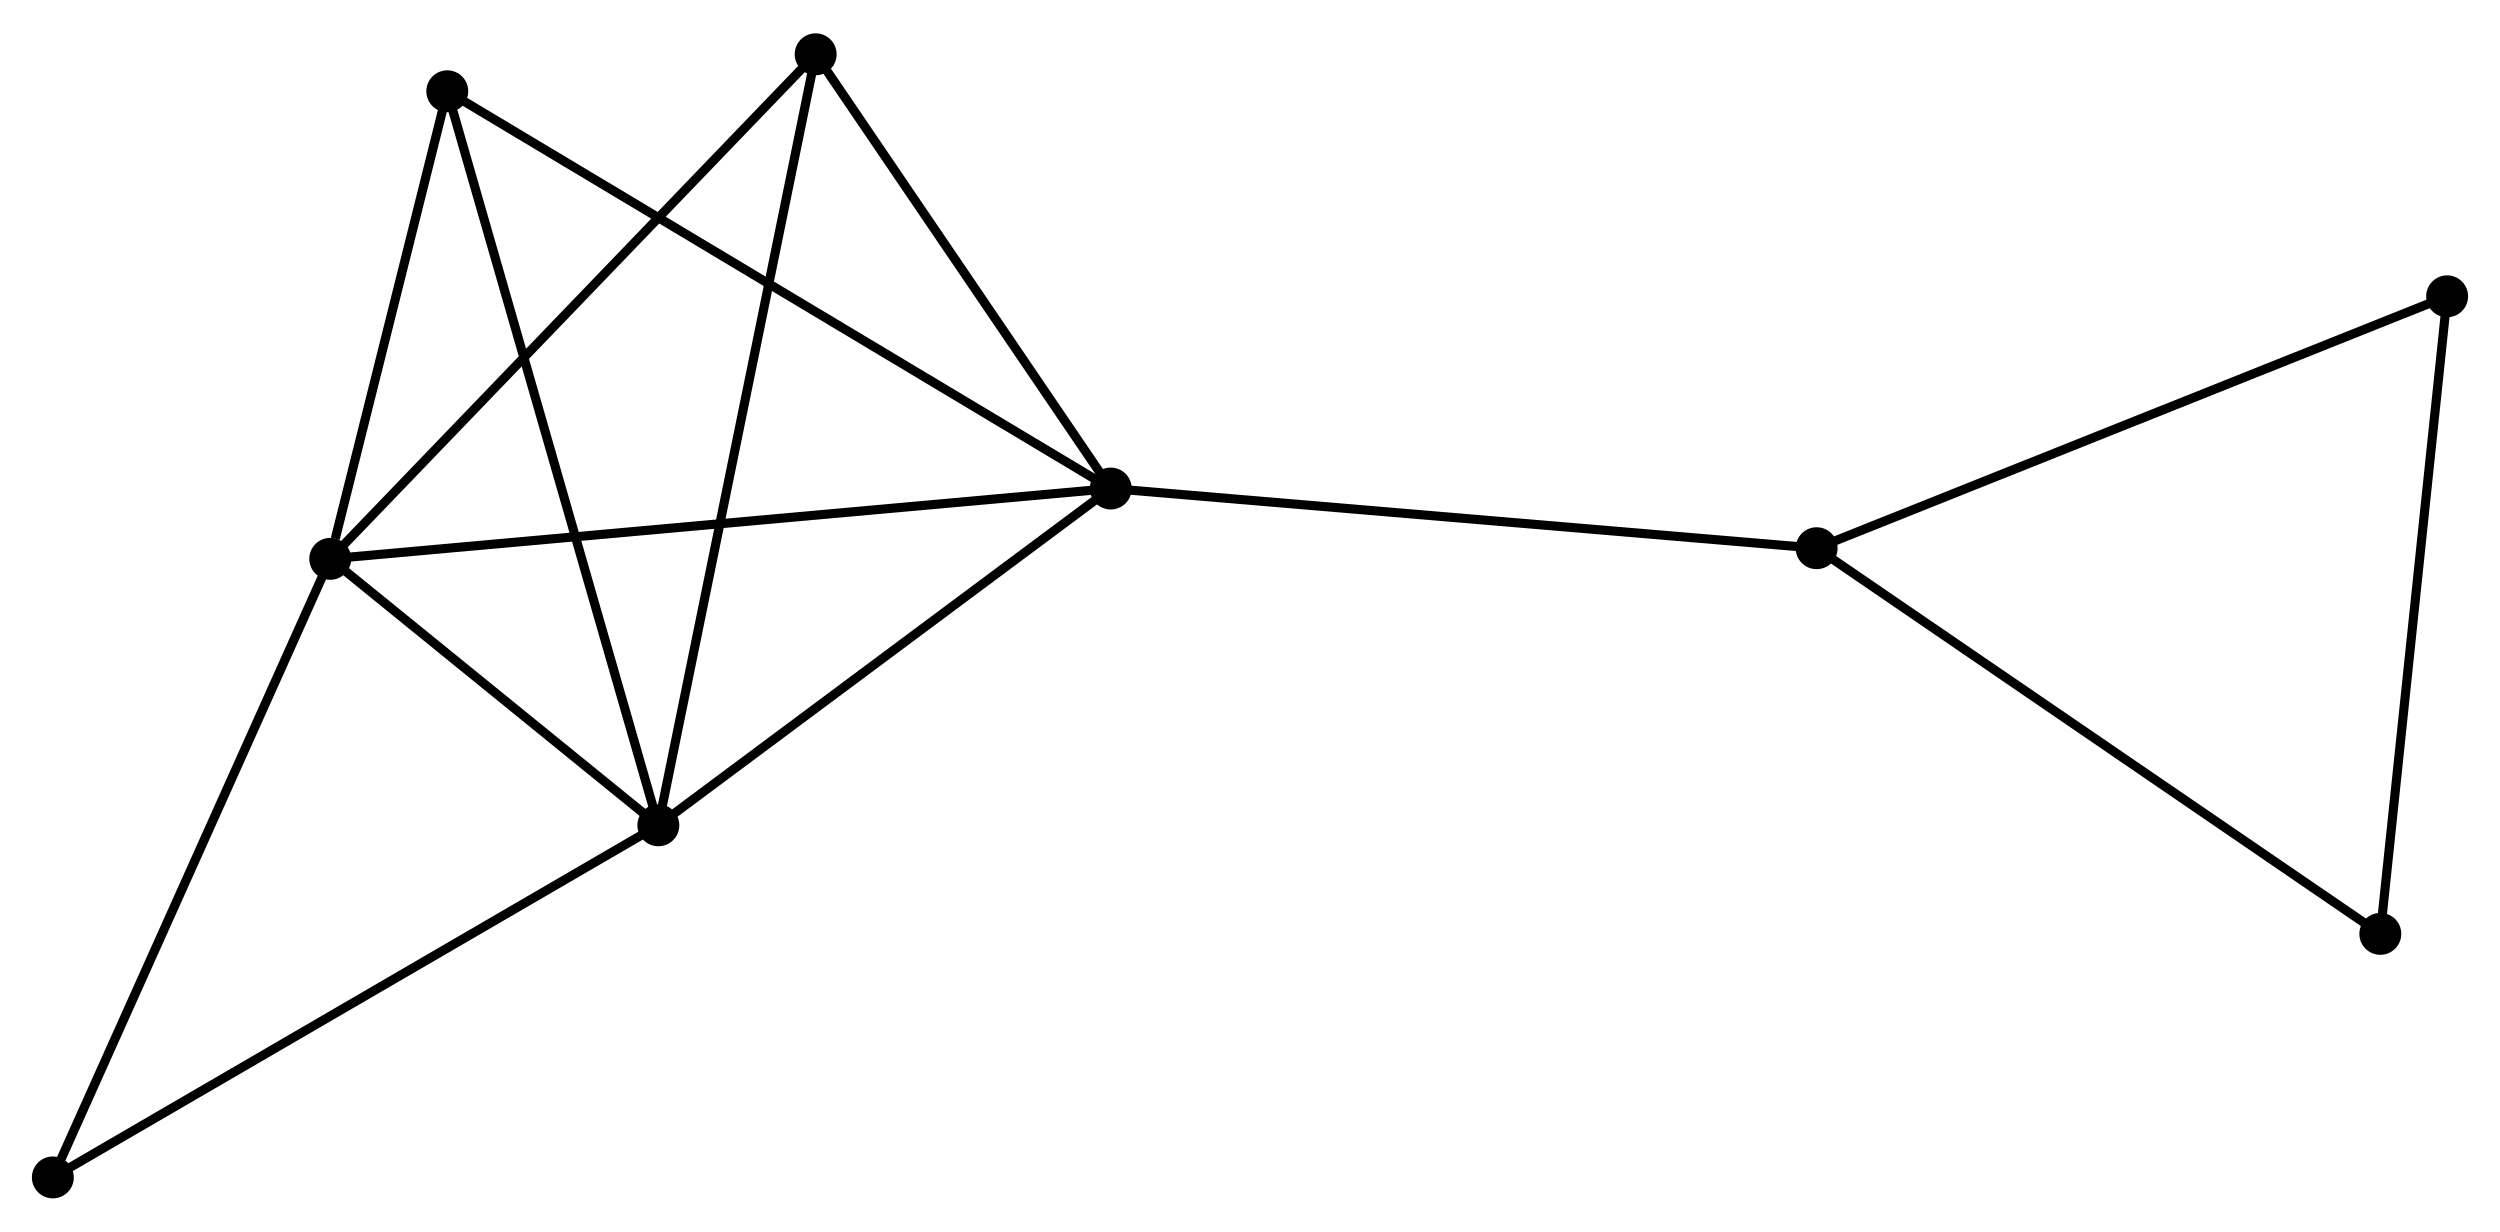 <?xml version="1.0" encoding="UTF-8" standalone="no"?>
<!DOCTYPE svg PUBLIC "-//W3C//DTD SVG 1.1//EN"
 "http://www.w3.org/Graphics/SVG/1.1/DTD/svg11.dtd">
<!-- Generated by graphviz version 2.36.0 (20140111.2315)
 -->
<!-- Title: %3 Pages: 1 -->
<svg width="274pt" height="135pt"
 viewBox="0.00 0.00 274.38 134.87" xmlns="http://www.w3.org/2000/svg" xmlns:xlink="http://www.w3.org/1999/xlink">
<g id="graph0" class="graph" transform="scale(1 1) rotate(0) translate(4 130.867)">
<title>%3</title>
<!-- 0 -->
<g id="node1" class="node"><title>0</title>
<ellipse fill="black" stroke="black" cx="117.906" cy="-77.408" rx="1.8" ry="1.8"/>
</g>
<!-- 1 -->
<g id="node2" class="node"><title>1</title>
<ellipse fill="black" stroke="black" cx="68.255" cy="-40.447" rx="1.8" ry="1.8"/>
</g>
<!-- 0&#45;&#45;1 -->
<g id="edge1" class="edge"><title>0&#45;&#45;1</title>
<path fill="none" stroke="black" d="M116.254,-76.178C108.716,-70.566 77.621,-47.419 69.965,-41.719"/>
</g>
<!-- 2 -->
<g id="node3" class="node"><title>2</title>
<ellipse fill="black" stroke="black" cx="32.246" cy="-69.693" rx="1.8" ry="1.8"/>
</g>
<!-- 0&#45;&#45;2 -->
<g id="edge2" class="edge"><title>0&#45;&#45;2</title>
<path fill="none" stroke="black" d="M115.789,-77.217C103.938,-76.15 45.947,-70.927 34.29,-69.877"/>
</g>
<!-- 3 -->
<g id="node4" class="node"><title>3</title>
<ellipse fill="black" stroke="black" cx="45.091" cy="-121.007" rx="1.8" ry="1.8"/>
</g>
<!-- 0&#45;&#45;3 -->
<g id="edge3" class="edge"><title>0&#45;&#45;3</title>
<path fill="none" stroke="black" d="M116.106,-78.486C106.032,-84.517 56.737,-114.034 46.828,-119.967"/>
</g>
<!-- 4 -->
<g id="node5" class="node"><title>4</title>
<ellipse fill="black" stroke="black" cx="85.521" cy="-125.067" rx="1.8" ry="1.8"/>
</g>
<!-- 0&#45;&#45;4 -->
<g id="edge4" class="edge"><title>0&#45;&#45;4</title>
<path fill="none" stroke="black" d="M116.829,-78.993C111.912,-86.229 91.629,-116.078 86.636,-123.427"/>
</g>
<!-- 5 -->
<g id="node6" class="node"><title>5</title>
<ellipse fill="black" stroke="black" cx="195.379" cy="-70.858" rx="1.8" ry="1.8"/>
</g>
<!-- 0&#45;&#45;5 -->
<g id="edge5" class="edge"><title>0&#45;&#45;5</title>
<path fill="none" stroke="black" d="M119.821,-77.246C130.54,-76.34 182.988,-71.906 193.531,-71.014"/>
</g>
<!-- 1&#45;&#45;2 -->
<g id="edge6" class="edge"><title>1&#45;&#45;2</title>
<path fill="none" stroke="black" d="M66.708,-41.704C60.785,-46.514 39.591,-63.727 33.748,-68.474"/>
</g>
<!-- 1&#45;&#45;3 -->
<g id="edge7" class="edge"><title>1&#45;&#45;3</title>
<path fill="none" stroke="black" d="M67.683,-42.438C64.478,-53.584 48.796,-108.122 45.644,-119.085"/>
</g>
<!-- 1&#45;&#45;4 -->
<g id="edge8" class="edge"><title>1&#45;&#45;4</title>
<path fill="none" stroke="black" d="M68.616,-42.215C70.844,-53.132 82.714,-111.31 85.102,-123.015"/>
</g>
<!-- 8 -->
<g id="node7" class="node"><title>8</title>
<ellipse fill="black" stroke="black" cx="1.8" cy="-1.8" rx="1.8" ry="1.8"/>
</g>
<!-- 1&#45;&#45;8 -->
<g id="edge9" class="edge"><title>1&#45;&#45;8</title>
<path fill="none" stroke="black" d="M66.613,-39.492C57.498,-34.191 13.209,-8.435 3.629,-2.864"/>
</g>
<!-- 2&#45;&#45;3 -->
<g id="edge10" class="edge"><title>2&#45;&#45;3</title>
<path fill="none" stroke="black" d="M32.798,-71.898C34.911,-80.338 42.471,-110.54 44.556,-118.867"/>
</g>
<!-- 2&#45;&#45;4 -->
<g id="edge11" class="edge"><title>2&#45;&#45;4</title>
<path fill="none" stroke="black" d="M33.563,-71.062C40.87,-78.656 76.375,-115.561 84.054,-123.543"/>
</g>
<!-- 2&#45;&#45;8 -->
<g id="edge12" class="edge"><title>2&#45;&#45;8</title>
<path fill="none" stroke="black" d="M31.494,-68.015C27.318,-58.703 7.027,-13.456 2.638,-3.669"/>
</g>
<!-- 6 -->
<g id="node8" class="node"><title>6</title>
<ellipse fill="black" stroke="black" cx="264.578" cy="-98.503" rx="1.8" ry="1.8"/>
</g>
<!-- 5&#45;&#45;6 -->
<g id="edge13" class="edge"><title>5&#45;&#45;6</title>
<path fill="none" stroke="black" d="M197.089,-71.541C206.58,-75.333 252.698,-93.757 262.673,-97.742"/>
</g>
<!-- 7 -->
<g id="node9" class="node"><title>7</title>
<ellipse fill="black" stroke="black" cx="257.245" cy="-28.532" rx="1.8" ry="1.8"/>
</g>
<!-- 5&#45;&#45;7 -->
<g id="edge14" class="edge"><title>5&#45;&#45;7</title>
<path fill="none" stroke="black" d="M196.908,-69.812C205.393,-64.007 246.624,-35.799 255.542,-29.698"/>
</g>
<!-- 6&#45;&#45;7 -->
<g id="edge15" class="edge"><title>6&#45;&#45;7</title>
<path fill="none" stroke="black" d="M264.366,-96.484C263.296,-86.266 258.484,-40.349 257.444,-30.427"/>
</g>
</g>
</svg>
